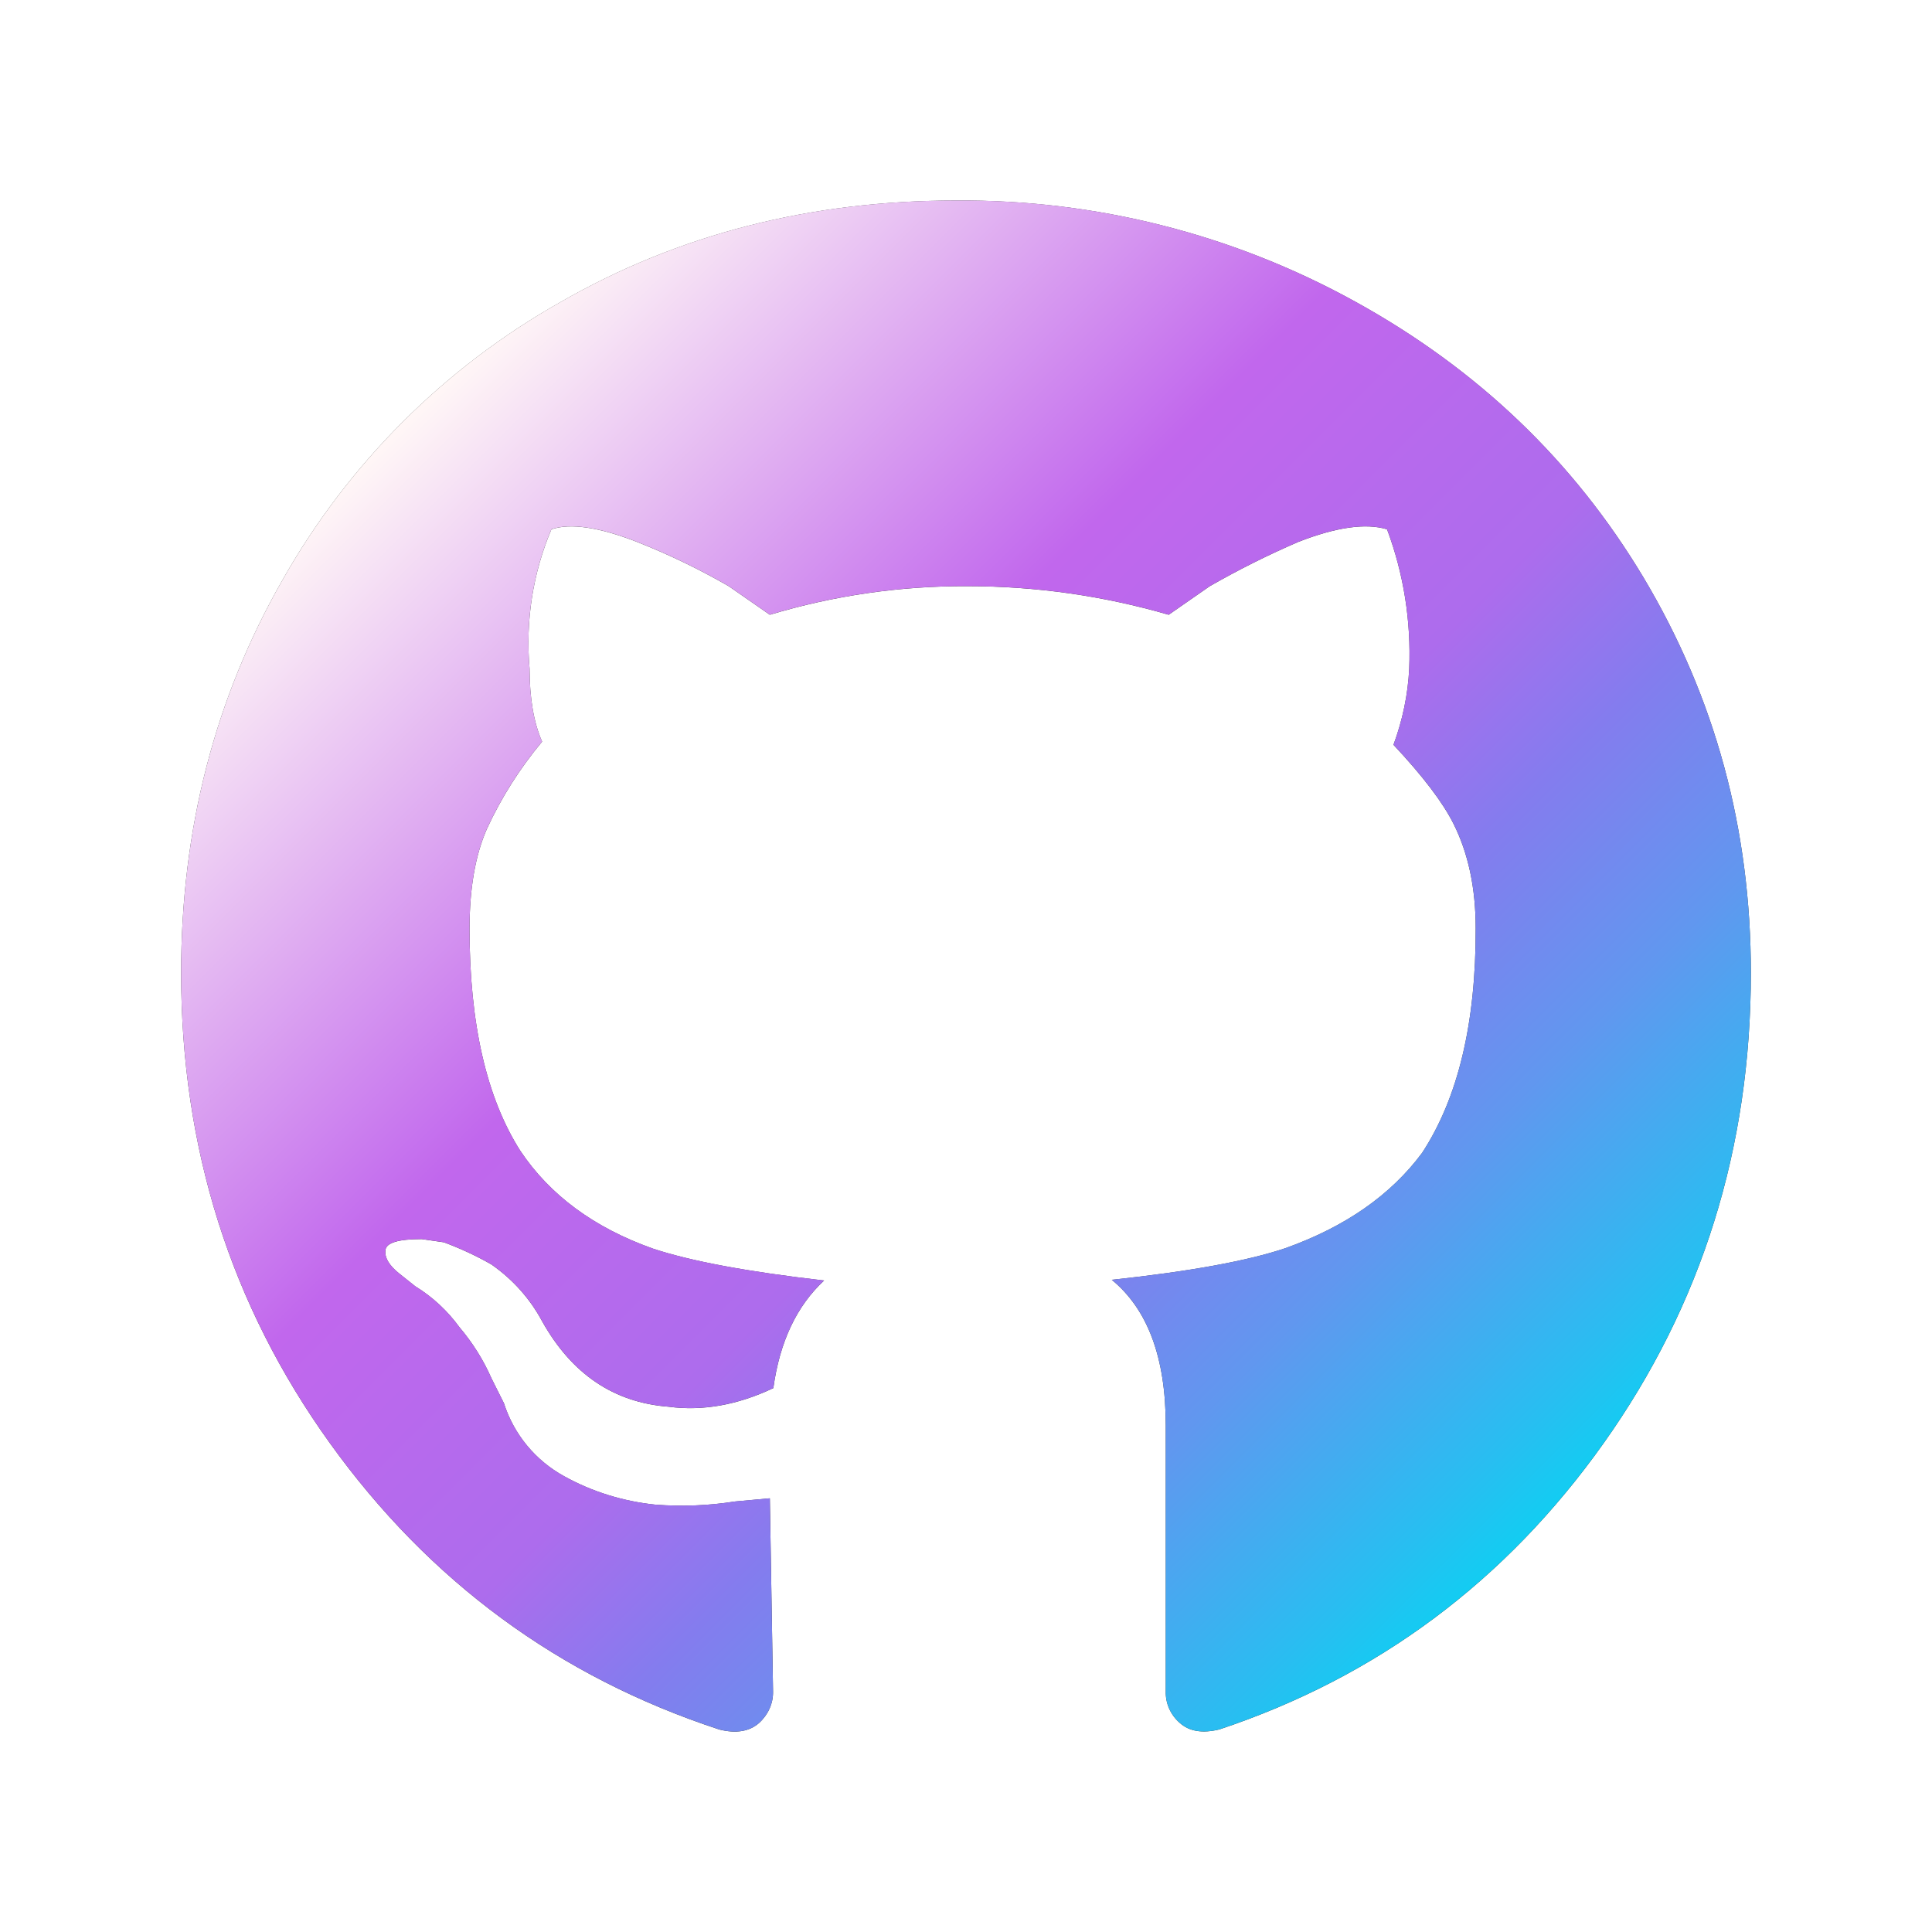 <!-- Generator: Adobe Illustrator 25.4.1, SVG Export Plug-In . SVG Version: 6.00 Build 0)  -->
<svg version="1.1" xmlns="http://www.w3.org/2000/svg" xmlns:xlink="http://www.w3.org/1999/xlink" x="0px" y="0px"
	 viewBox="0 0 64 64" style="enable-background:new 0 0 64 64;" xml:space="preserve">
<rect x="0" y="0" width="64" height="64" fill="#333333" stroke="none"/>
<g>
	<path style="fill:#FFFFFF;" d="M0,0v64h64V0H0z M53.128,47.801c-3.245,4.574-7.5,7.745-12.734,9.489
		c-0.564,0.138-1,0.064-1.309-0.213c-0.309-0.266-0.479-0.649-0.468-1.053v-8.809c0-2.234-0.596-3.84-1.787-4.819
		c2.585-0.277,4.511-0.628,5.766-1.053c1.957-0.702,3.468-1.745,4.511-3.149c1.191-1.819,1.787-4.298,1.777-7.447
		c0-1.33-0.245-2.479-0.734-3.457c-0.351-0.702-1.011-1.574-1.989-2.617c0.298-0.809,0.479-1.66,0.521-2.521
		c0.064-1.574-0.181-3.138-0.734-4.617c-0.702-0.213-1.681-0.074-2.936,0.415c-1.011,0.436-1.989,0.926-2.936,1.468l-1.362,0.947
		c-2.16-0.628-4.404-0.947-6.66-0.947c-2.223-0.011-4.426,0.309-6.553,0.947l-1.362-0.947c-0.979-0.564-1.989-1.053-3.043-1.468
		c-1.255-0.489-2.202-0.628-2.83-0.415c-0.617,1.457-0.862,3.043-0.723,4.617c0,0.979,0.138,1.787,0.415,2.415
		c-0.734,0.883-1.351,1.851-1.83,2.894c-0.383,0.872-0.574,1.968-0.574,3.309c0,3.149,0.564,5.596,1.681,7.351
		c0.979,1.468,2.447,2.553,4.404,3.245c1.255,0.415,3.149,0.766,5.66,1.053c-0.904,0.84-1.468,2.021-1.681,3.564
		c-1.191,0.564-2.351,0.766-3.468,0.617c-1.819-0.138-3.213-1.085-4.191-2.83c-0.404-0.755-0.979-1.394-1.681-1.883
		c-0.5-0.287-1.032-0.532-1.574-0.734l-0.734-0.106c-0.766,0-1.17,0.117-1.202,0.362s0.117,0.511,0.468,0.787l0.521,0.415
		c0.574,0.351,1.074,0.819,1.468,1.362c0.426,0.5,0.787,1.074,1.053,1.681l0.415,0.83c0.33,1.032,1.043,1.894,1.989,2.415
		c0.936,0.521,1.979,0.84,3.043,0.947c0.872,0.064,1.745,0.032,2.617-0.106l1.16-0.106l0.106,6.394
		c0.011,0.404-0.17,0.787-0.468,1.053c-0.319,0.277-0.755,0.351-1.309,0.213c-5.319-1.745-9.617-4.915-12.904-9.489
		C7.64,43.231,6,38.036,6,32.227c0-4.755,1.117-9.096,3.351-13c2.181-3.862,5.372-7.053,9.223-9.223
		c3.905-2.245,8.277-3.362,13.107-3.362c4.617-0.032,9.17,1.117,13.213,3.351c4.053,2.234,7.234,5.277,9.543,9.128
		C56.819,23.11,58,27.472,58,32.227C58,38.036,56.372,43.227,53.128,47.801z"/>
	<linearGradient id="a" gradientUnits="userSpaceOnUse" x1="13.405" y1="13.911" x2="50.486" y2="50.991">
		<stop  offset="0.002" style="stop-color:#FFF6F6"/>
		<stop  offset="0.354" style="stop-color:#C167ED"/>
		<stop  offset="0.56" style="stop-color:#AD6CED"/>
		<stop  offset="0.67" style="stop-color:#847CEE"/>
		<stop  offset="0.8" style="stop-color:#6197EF"/>
		<stop  offset="0.95" style="stop-color:#28BEF1"/>
		<stop  offset="1" style="stop-color:#12CDF2"/>
	</linearGradient>
	<path style="fill:url(#a);" d="M31.681,6.64c4.617-0.032,9.17,1.117,13.213,3.351c4.053,2.234,7.234,5.277,9.543,9.128
		C56.819,23.108,58,27.47,58,32.225c0,5.809-1.628,11-4.872,15.574c-3.245,4.574-7.5,7.745-12.734,9.489
		c-0.564,0.138-1,0.064-1.309-0.213c-0.309-0.266-0.479-0.649-0.468-1.053v-8.809c0-2.234-0.596-3.84-1.787-4.819
		c2.585-0.277,4.511-0.628,5.766-1.053c1.957-0.702,3.468-1.745,4.511-3.149c1.191-1.819,1.787-4.298,1.777-7.447
		c0-1.33-0.245-2.479-0.734-3.457c-0.351-0.702-1.011-1.574-1.989-2.617c0.298-0.809,0.479-1.66,0.521-2.521
		c0.064-1.574-0.181-3.138-0.734-4.617c-0.702-0.213-1.681-0.074-2.936,0.415c-1.011,0.436-1.989,0.926-2.936,1.468l-1.362,0.947
		c-2.16-0.628-4.404-0.947-6.66-0.947c-2.223-0.011-4.426,0.309-6.553,0.947l-1.362-0.947c-0.979-0.564-1.989-1.053-3.043-1.468
		c-1.255-0.489-2.202-0.628-2.83-0.415c-0.617,1.457-0.862,3.043-0.723,4.617c0,0.979,0.138,1.787,0.415,2.415
		c-0.734,0.883-1.351,1.851-1.83,2.894c-0.383,0.872-0.574,1.968-0.574,3.309c0,3.149,0.564,5.596,1.681,7.351
		c0.979,1.468,2.447,2.553,4.404,3.245c1.255,0.415,3.149,0.766,5.66,1.053c-0.904,0.84-1.468,2.021-1.681,3.564
		c-1.191,0.564-2.351,0.766-3.468,0.617c-1.819-0.138-3.213-1.085-4.191-2.83c-0.404-0.755-0.979-1.394-1.681-1.883
		c-0.5-0.287-1.032-0.532-1.574-0.734l-0.734-0.106c-0.766,0-1.17,0.117-1.202,0.362s0.117,0.511,0.468,0.787l0.521,0.415
		c0.574,0.351,1.074,0.819,1.468,1.362c0.426,0.5,0.787,1.074,1.053,1.681l0.415,0.83c0.33,1.032,1.043,1.894,1.989,2.415
		c0.936,0.521,1.979,0.84,3.043,0.947c0.872,0.064,1.745,0.032,2.617-0.106l1.16-0.106l0.106,6.394
		c0.011,0.404-0.17,0.787-0.468,1.053c-0.319,0.277-0.755,0.351-1.309,0.213c-5.319-1.745-9.617-4.915-12.904-9.489
		S6,38.034,6,32.225c0-4.755,1.117-9.096,3.351-13c2.181-3.862,5.372-7.053,9.223-9.223C22.479,7.757,26.851,6.64,31.681,6.64z"/>
</g>
</svg>
